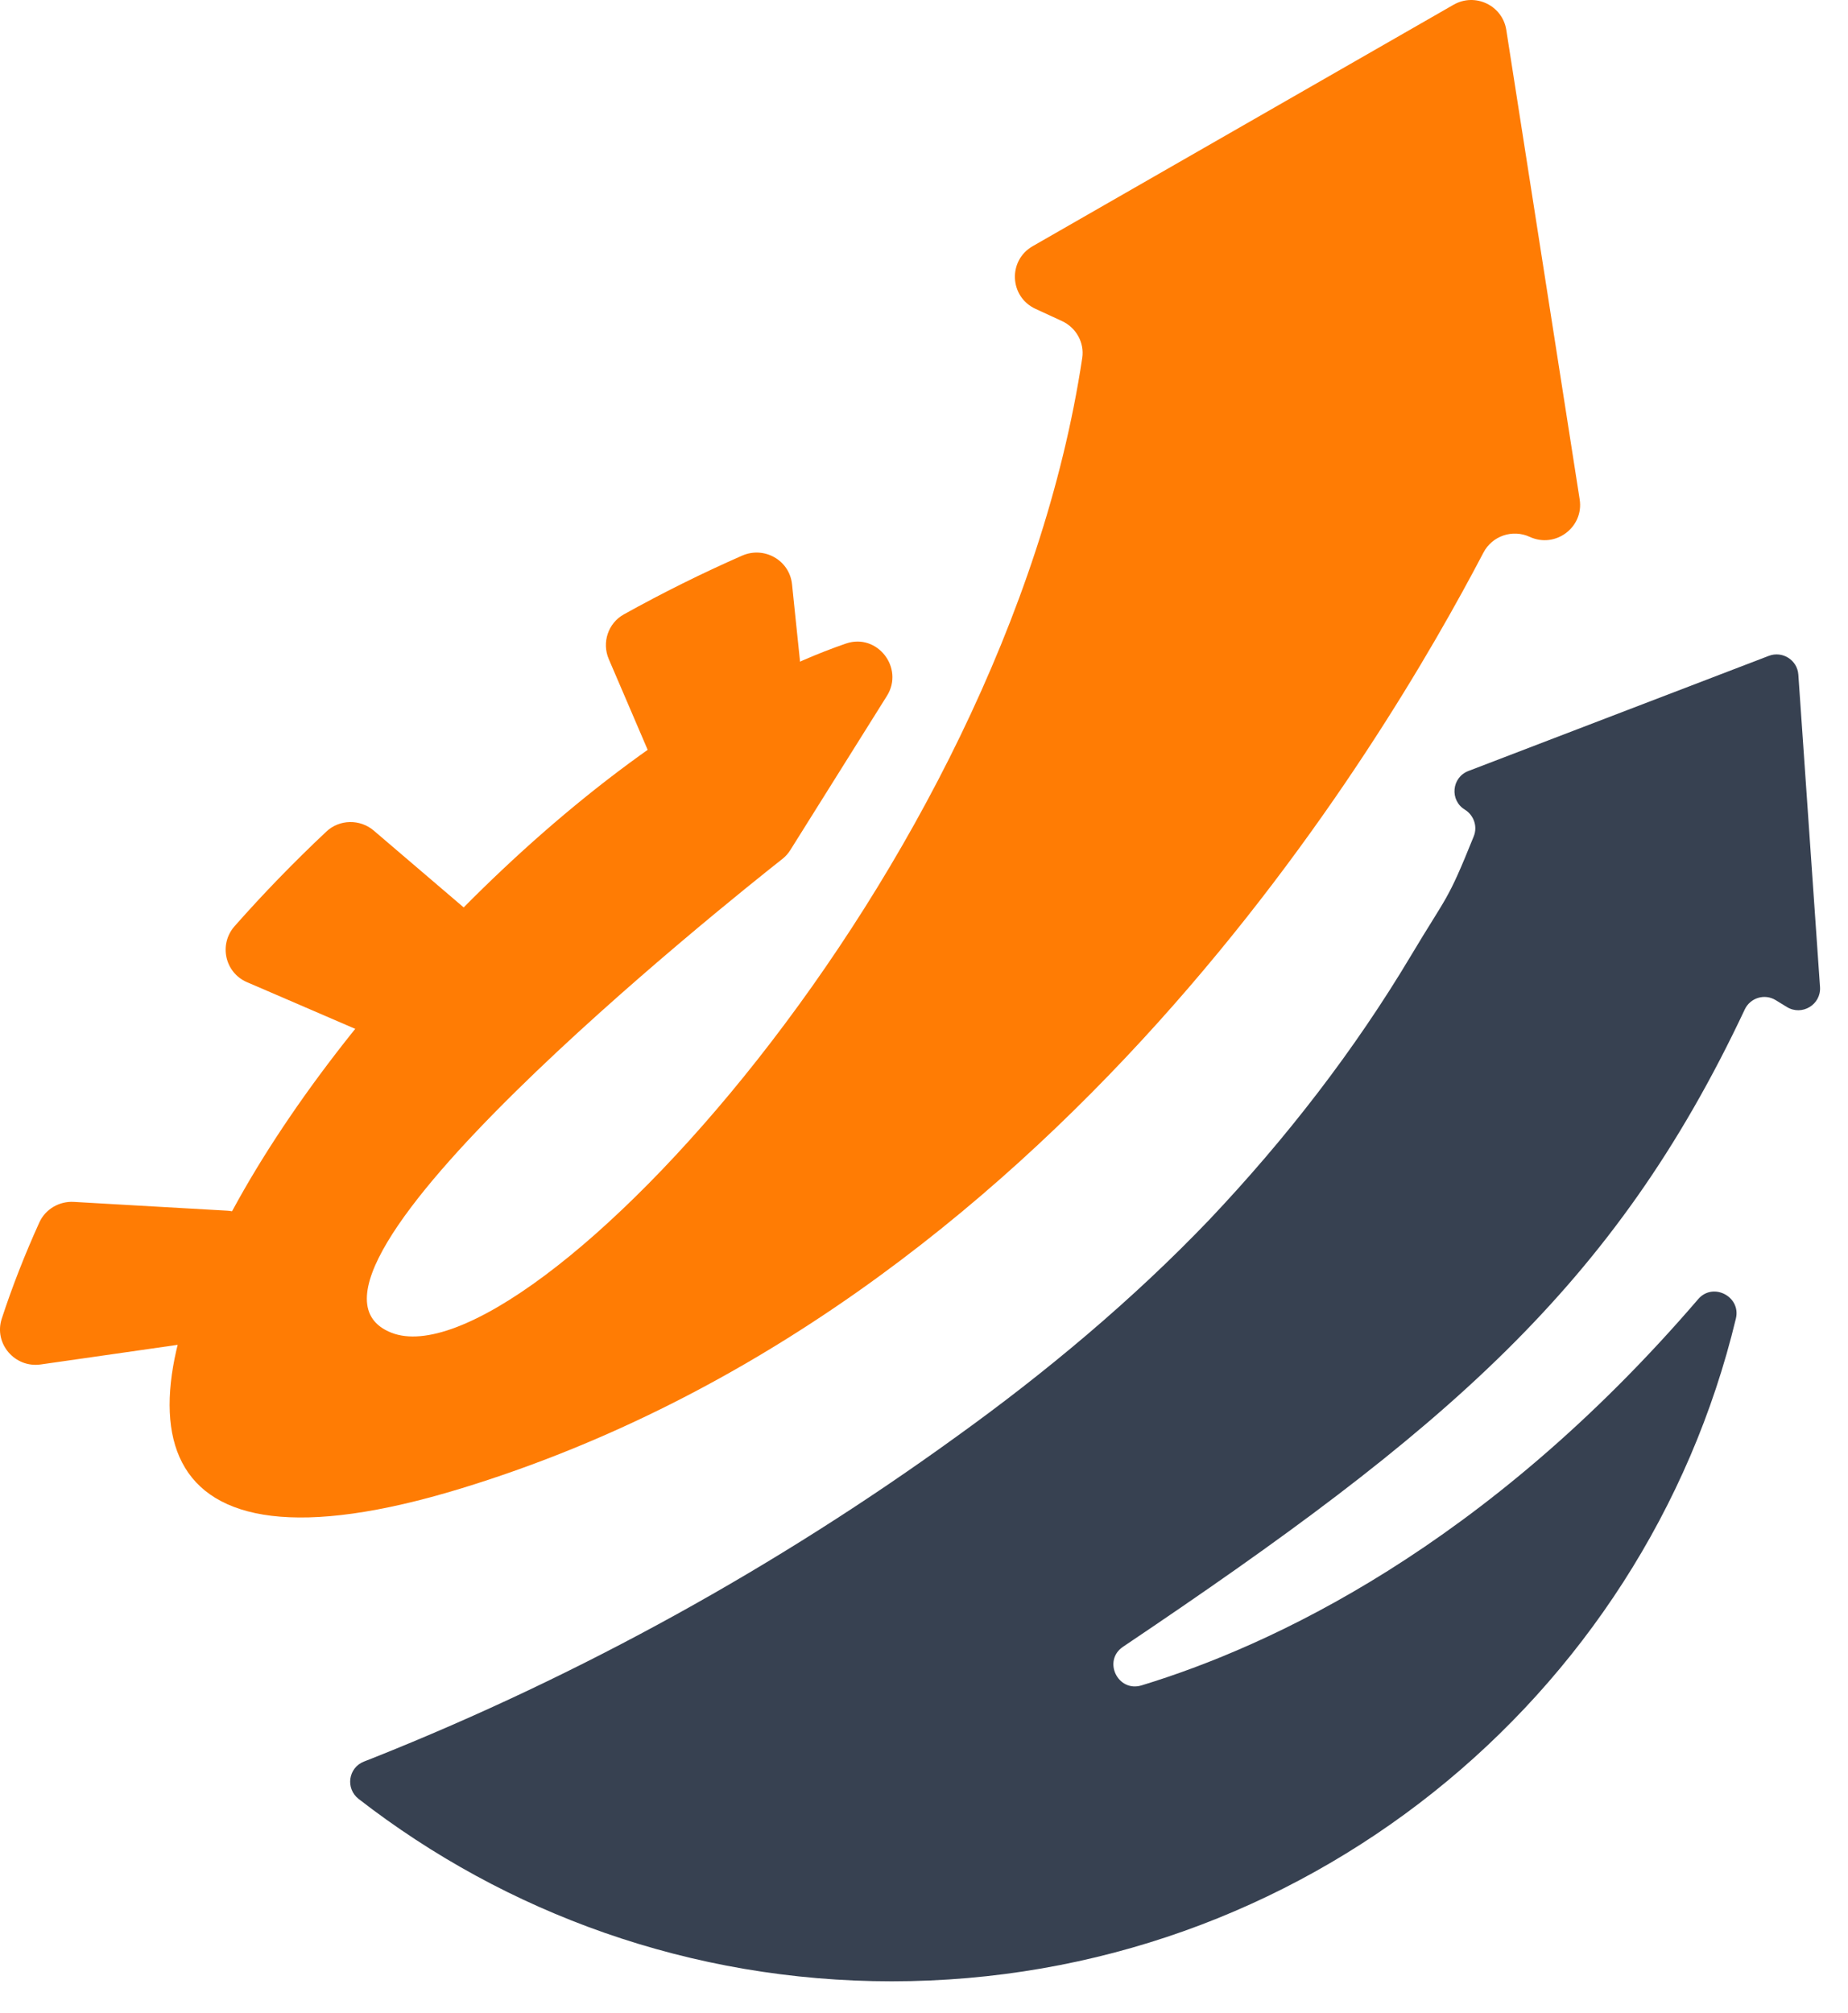 <svg width="56" height="61" viewBox="0 0 56 61" fill="none" xmlns="http://www.w3.org/2000/svg">
<g id="logo-oficial">
<g id="Group">
<g id="Group_2">
<path id="Vector" d="M7.23 39.838C7.395 39.281 7.59 38.721 7.814 38.16C8.086 37.477 7.622 36.727 6.885 36.684L4.062 36.523L2.236 36.418C1.794 36.393 1.375 36.639 1.192 37.041C0.751 38.014 0.37 38.988 0.053 39.957C-0.193 40.709 0.448 41.456 1.234 41.344L2.339 41.186L6.348 40.611C6.771 40.551 7.109 40.245 7.23 39.838Z" fill="#FF7C04"/>
<path id="Vector_2" d="M12.277 31.002C12.845 30.346 13.451 29.704 14.096 29.079C14.548 28.64 14.541 27.915 14.062 27.505L12.215 25.927L11.327 25.168C10.912 24.814 10.29 24.822 9.892 25.195C8.902 26.125 7.974 27.084 7.109 28.064C6.625 28.613 6.812 29.47 7.485 29.761L8.231 30.082L11.036 31.292C11.47 31.479 11.968 31.358 12.277 31.002Z" fill="#FF7C04"/>
<path id="Vector_3" d="M23.748 22.628C24.182 22.442 24.448 22.005 24.399 21.537L24.084 18.509L24.001 17.704C23.926 16.977 23.16 16.542 22.489 16.836C21.29 17.363 20.092 17.955 18.905 18.616C18.427 18.881 18.233 19.47 18.447 19.97L18.907 21.042L19.862 23.27C20.11 23.849 20.802 24.075 21.359 23.777C22.151 23.353 22.949 22.97 23.748 22.628Z" fill="#FF7C04"/>
</g>
<path id="Vector_4" d="M47.869 15.132L45.645 0.906C45.529 0.164 44.701 -0.231 44.047 0.144L31.293 7.46C30.538 7.893 30.587 8.993 31.378 9.358L32.18 9.728C32.609 9.926 32.865 10.38 32.795 10.846C30.434 26.53 15.92 41.975 11.863 40.383C7.718 38.758 22.116 27.281 23.708 26.027C23.805 25.951 23.884 25.862 23.949 25.758L26.877 21.085C27.407 20.238 26.582 19.174 25.635 19.5C11.869 24.239 -5.793 51.143 13.969 45.102C31.937 39.61 41.987 22.407 44.953 16.744C45.218 16.237 45.835 16.027 46.357 16.268C47.134 16.626 48.001 15.976 47.869 15.132Z" fill="#FF7C04"/>
</g>
<path id="Vector_5" d="M34.033 49.897C43.771 43.353 48.909 39.009 52.87 30.59C53.036 30.234 53.473 30.099 53.809 30.305L54.148 30.513C54.605 30.792 55.188 30.441 55.152 29.908L54.495 20.441C54.464 20 54.014 19.715 53.6 19.873L44.498 23.361C43.988 23.556 43.924 24.248 44.389 24.533C44.663 24.702 44.78 25.044 44.659 25.341C43.846 27.36 43.883 27.072 42.754 28.961C41.044 31.826 38.975 34.497 36.653 36.951C34.331 39.381 31.673 41.599 28.974 43.537C23.575 47.444 17.645 50.741 11.319 53.263C11.224 53.301 11.128 53.338 11.033 53.375C10.551 53.561 10.462 54.195 10.87 54.511C15.328 57.97 20.931 60.035 27.021 60.035C39.435 60.035 49.836 51.471 52.603 39.952C52.763 39.285 51.908 38.843 51.461 39.364C44.99 46.899 38.465 49.89 34.594 51.068C33.871 51.288 33.406 50.317 34.033 49.897Z" fill="#374151"/>
</g>
</svg>
